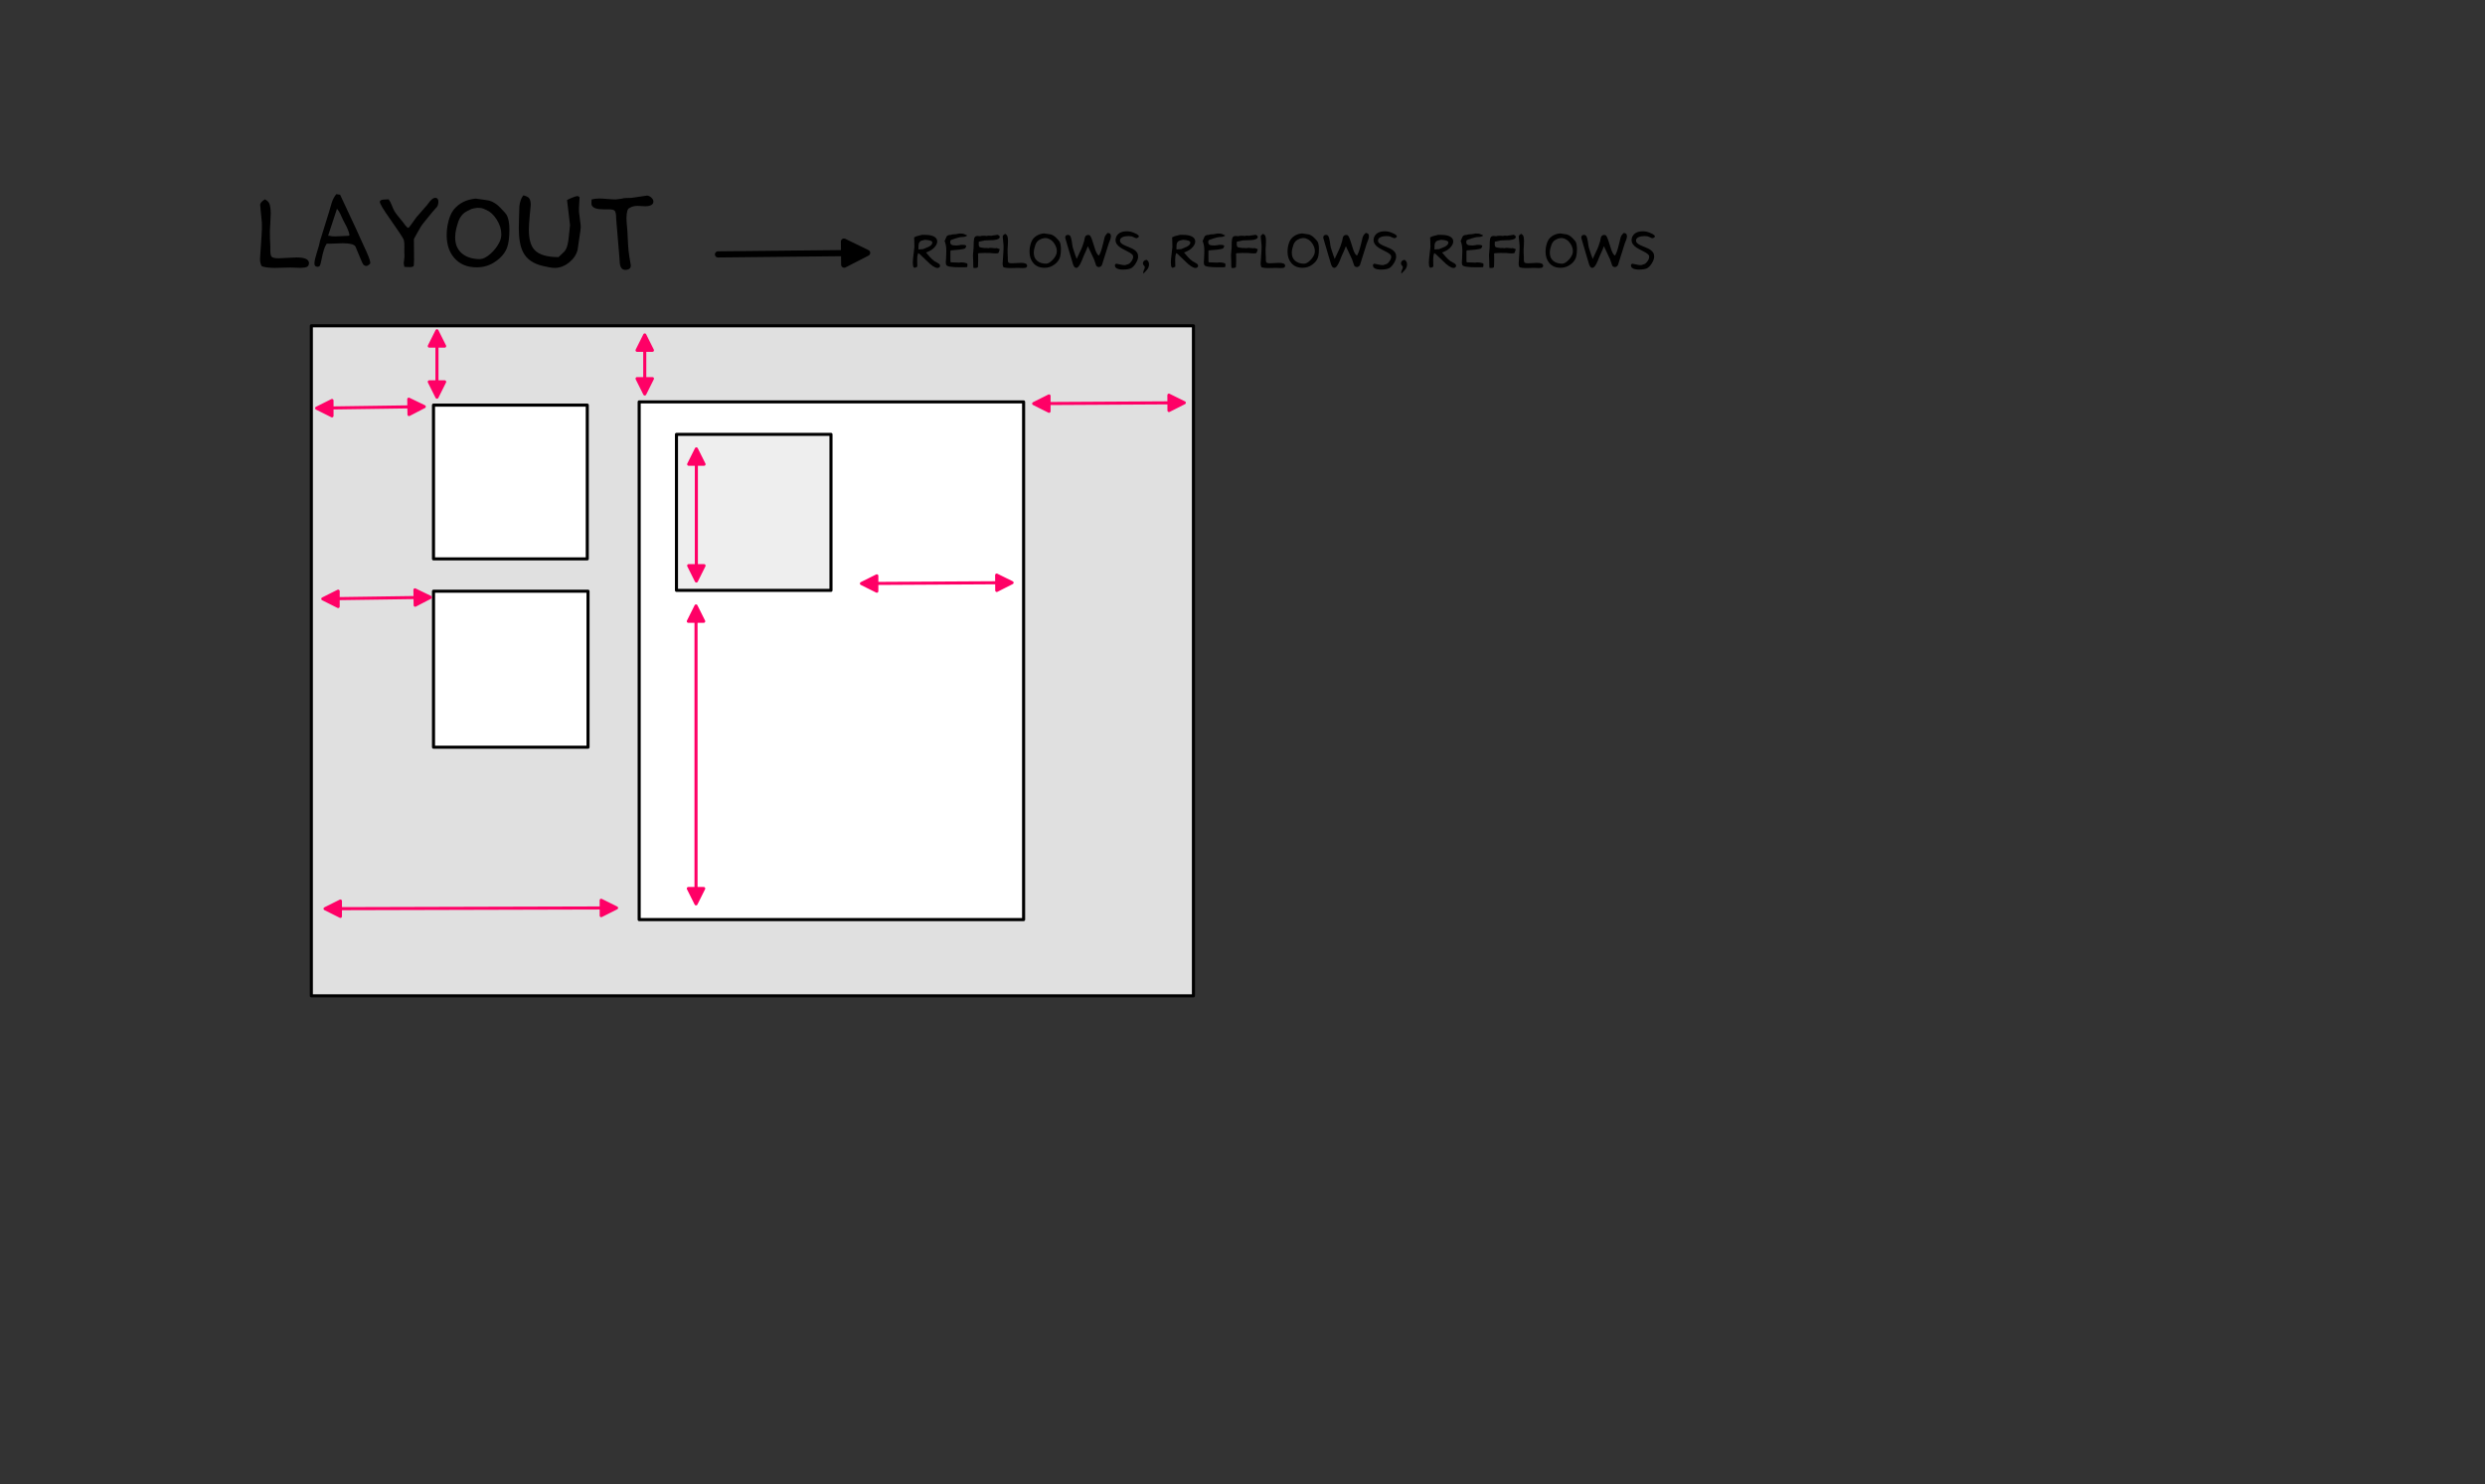<?xml version="1.0" encoding="UTF-8"?>
<svg xmlns="http://www.w3.org/2000/svg" xmlns:xlink="http://www.w3.org/1999/xlink" width="1212pt" height="724pt" viewBox="0 0 1212 724" version="1.1">
<rect x="0" y="0" width="1212" height="724" fill="#333333" stroke="none"/>
<defs>
<g>
<symbol overflow="visible" id="glyph0-0">
<path style="stroke:none;" d="M 2.828 0 L 2.828 -36 L 19.703 -36 L 19.703 0 L 2.828 0 Z M 5.625 -2.828 L 16.875 -2.828 L 16.875 -33.203 L 5.625 -33.203 L 5.625 -2.828 Z M 5.625 -2.828 "/>
</symbol>
<symbol overflow="visible" id="glyph0-1">
<path style="stroke:none;" d="M 2.516 -33.25 C 3.66 -32.656 4.395 -31.949 4.719 -31.141 C 5.145 -30.004 5.359 -28.383 5.359 -26.281 C 5.359 -25.195 5.293 -23.711 5.172 -21.828 C 5.023 -19.816 4.953 -18.477 4.953 -17.812 C 4.922 -16.852 4.938 -15.598 5 -14.047 C 5.113 -11.973 5.172 -10.727 5.172 -10.312 C 5.172 -9.469 5.172 -8.605 5.172 -7.734 C 5.199 -6.742 5.367 -5.977 5.672 -5.438 C 6.023 -4.812 7.207 -4.5 9.219 -4.5 C 10.027 -4.5 11.445 -4.566 13.469 -4.703 C 15.496 -4.836 17.023 -4.906 18.047 -4.906 C 21.91 -4.906 23.906 -4.02 24.031 -2.25 C 24.031 -0.957 23.352 -0.207 22 0 C 20.656 0.207 19.273 0.238 17.859 0.094 C 16.992 0.031 16.004 0 14.891 0 C 14.086 0 12.84 0.031 11.156 0.094 C 9.477 0.152 8.23 0.188 7.422 0.188 C 5.023 0.188 3.043 -0.023 1.484 -0.453 C 1.004 -0.598 0.766 -0.789 0.766 -1.031 C 0.348 -1.902 0.141 -2.941 0.141 -4.141 C 0.141 -4.617 0.18 -5.316 0.266 -6.234 C 0.355 -7.148 0.406 -7.816 0.406 -8.234 C 0.434 -9.129 0.586 -11.426 0.859 -15.125 C 1.066 -17.883 1.121 -20.148 1.031 -21.922 C 1.031 -22.16 0.746 -25.098 0.188 -30.734 C 0.332 -31.543 1.109 -32.383 2.516 -33.25 Z M 2.516 -33.25 "/>
</symbol>
<symbol overflow="visible" id="glyph0-2">
<path style="stroke:none;" d="M 23.219 -13.188 C 21.988 -16.008 20.277 -19.727 18.094 -24.344 C 15.477 -29.832 13.738 -33.551 12.875 -35.5 C 12.539 -35.531 11.926 -35.625 11.031 -35.781 C 10.062 -34.602 9.324 -33.242 8.828 -31.703 C 8.336 -30.16 7.883 -28.621 7.469 -27.094 C 6.719 -24.688 5.488 -20.723 3.781 -15.203 C 3.176 -13.41 2.863 -12.324 2.844 -11.953 C 2.832 -11.578 2.414 -10.098 1.594 -7.516 C 0.77 -4.93 0.359 -3.113 0.359 -2.062 C 0.359 -1.258 0.582 -0.754 1.031 -0.547 C 1.965 -0.18 2.645 -0.328 3.062 -0.984 C 3.207 -1.254 3.445 -2.188 3.781 -3.781 C 4.559 -7.707 5.344 -10.211 6.125 -11.297 C 6.125 -11.441 6.203 -11.535 6.359 -11.578 C 6.523 -11.629 6.742 -11.656 7.016 -11.656 C 7.461 -11.625 7.676 -11.609 7.656 -11.609 C 8.07 -11.609 9.031 -11.645 10.531 -11.719 C 12.027 -11.789 13.227 -11.828 14.125 -11.828 C 17.664 -11.828 19.738 -11.305 20.344 -10.266 C 20.488 -9.992 21.133 -8.445 22.281 -5.625 C 23.27 -3.102 23.957 -1.66 24.344 -1.297 C 24.738 -0.941 25.16 -0.766 25.609 -0.766 C 25.91 -0.766 26.207 -0.852 26.5 -1.031 C 26.707 -1.215 27.023 -1.473 27.453 -1.797 C 27.48 -1.855 27.516 -1.938 27.547 -2.031 C 27.754 -2.621 27.164 -4.484 25.781 -7.609 C 24.945 -9.461 24.09 -11.32 23.219 -13.188 Z M 17.188 -15.75 L 17.188 -15.484 C 16.645 -15.484 15.586 -15.43 14.016 -15.328 C 12.441 -15.223 11.262 -15.172 10.484 -15.172 C 9.223 -15.172 8.277 -15.273 7.656 -15.484 L 7.016 -15.484 L 11.344 -28.625 C 11.965 -27.988 12.52 -27.145 13 -26.094 C 13.426 -25.164 13.848 -24.238 14.266 -23.312 C 14.887 -22.113 15.52 -20.898 16.156 -19.672 C 16.84 -18.223 17.289 -16.914 17.5 -15.75 L 17.188 -15.75 Z M 17.188 -15.75 "/>
</symbol>
<symbol overflow="visible" id="glyph0-3">
<path style="stroke:none;" d="M 4.906 -33.25 C 5.527 -32.414 6.023 -31.488 6.391 -30.469 C 6.898 -29.176 7.332 -28.211 7.688 -27.578 C 8.289 -26.535 9.66 -24.754 11.797 -22.234 C 12.211 -21.66 12.629 -21.102 13.047 -20.562 C 13.711 -19.75 14.191 -19.344 14.484 -19.344 C 14.699 -19.344 15.305 -20.066 16.297 -21.516 C 17.523 -23.285 18.258 -24.301 18.5 -24.562 C 19.52 -25.707 21.211 -27.645 23.578 -30.375 C 24.086 -30.996 24.582 -31.645 25.062 -32.312 C 25.695 -33.059 26.281 -33.555 26.812 -33.797 C 27.559 -34.098 28.164 -34.051 28.625 -33.656 C 28.977 -33.332 29.156 -32.793 29.156 -32.047 C 29.156 -31.141 28.945 -30.324 28.531 -29.609 C 27.332 -28.41 25.082 -25.727 21.781 -21.562 C 20.969 -20.562 19.977 -18.965 18.812 -16.781 C 17.789 -14.863 17.262 -13.906 17.234 -13.906 C 17.234 -10.539 17.25 -8.258 17.281 -7.062 C 17.34 -4.539 17.309 -2.512 17.188 -0.984 C 17.125 -0.453 16.418 -0.188 15.078 -0.188 C 14.711 -0.188 14.227 -0.207 13.625 -0.25 C 13.031 -0.289 12.684 -0.312 12.594 -0.312 C 12.383 -1.027 12.281 -1.691 12.281 -2.297 C 12.281 -2.566 12.359 -3.195 12.516 -4.188 C 12.629 -5.02 12.652 -5.844 12.594 -6.656 C 12.539 -7.051 12.539 -8.207 12.594 -10.125 C 12.621 -11.59 12.52 -12.734 12.281 -13.547 C 11.719 -14.773 9.496 -18.133 5.625 -23.625 C 2.238 -28.395 0.57 -31.211 0.625 -32.078 C 0.652 -32.648 1.211 -33 2.297 -33.125 C 3.16 -33.156 4.031 -33.195 4.906 -33.25 Z M 4.906 -33.25 "/>
</symbol>
<symbol overflow="visible" id="glyph0-4">
<path style="stroke:none;" d="M 30.641 -18.578 C 30.641 -21.574 30.207 -23.922 29.344 -25.609 C 29.008 -26.168 27.977 -27.344 26.25 -29.125 C 24.531 -30.914 22.723 -32.082 20.828 -32.625 C 20.316 -32.77 18.098 -33.098 14.172 -33.609 C 9.523 -33.16 5.926 -31.316 3.375 -28.078 C 2.051 -26.367 1.074 -23.832 0.453 -20.469 C 0.18 -18.883 0.047 -17.34 0.047 -15.844 C 0.047 -11.25 1.273 -7.527 3.734 -4.688 C 6.348 -1.656 9.945 -0.121 14.531 -0.094 C 18.102 -0.031 21.359 -1.078 24.297 -3.234 C 26.941 -5.16 28.711 -7.41 29.609 -9.984 C 30.293 -12.023 30.641 -14.891 30.641 -18.578 Z M 25.875 -12.562 C 24.852 -10.395 23.395 -8.461 21.5 -6.766 C 19.613 -5.078 17.887 -4.184 16.328 -4.094 C 12.641 -4.094 9.691 -5.02 7.484 -6.875 C 5.285 -8.738 4.188 -11.352 4.188 -14.719 C 4.188 -16.027 4.363 -17.438 4.719 -18.938 C 5.176 -20.684 5.551 -21.945 5.844 -22.719 C 6.32 -23.945 7 -25.031 7.875 -25.969 C 8.445 -26.559 9.117 -27.051 9.891 -27.438 C 10.668 -27.832 11.438 -28.211 12.188 -28.578 C 13.09 -28.816 14.023 -28.992 14.984 -29.109 C 15.973 -29.109 16.723 -29.051 17.234 -28.938 C 17.617 -28.844 18.336 -28.555 19.391 -28.078 C 21.336 -27.211 23.02 -25.652 24.438 -23.406 C 25.934 -21.062 26.688 -18.691 26.688 -16.297 C 26.688 -14.91 26.414 -13.664 25.875 -12.562 Z M 25.875 -12.562 "/>
</symbol>
<symbol overflow="visible" id="glyph0-5">
<path style="stroke:none;" d="M 2.109 -35.188 C 3.605 -34.852 4.582 -34.348 5.031 -33.672 C 5.488 -33.004 5.719 -31.965 5.719 -30.562 C 5.719 -30.469 5.566 -28.852 5.266 -25.719 C 4.961 -22.582 4.812 -20.113 4.812 -18.312 C 4.812 -13.75 5.758 -10.477 7.656 -8.5 C 9.84 -6.219 13.711 -5.078 19.266 -5.078 C 19.504 -5.348 20.117 -5.922 21.109 -6.797 C 21.887 -7.48 22.441 -8.113 22.766 -8.688 C 23.48 -9.914 23.977 -11.895 24.25 -14.625 C 24.371 -15.977 24.586 -18.004 24.891 -20.703 L 23.438 -32.891 C 23.895 -33.191 24.645 -33.551 25.688 -33.969 C 27.008 -34.539 27.973 -34.828 28.578 -34.828 C 28.961 -34.828 29.156 -34.691 29.156 -34.422 L 29.562 -34.422 C 29.562 -33.672 29.488 -32.473 29.344 -30.828 C 29.25 -29.359 29.219 -28.145 29.25 -27.188 L 30.062 -20.75 C 30.09 -20.383 30.109 -20.008 30.109 -19.625 C 30.109 -19.051 29.867 -17.246 29.391 -14.219 C 29.203 -12.957 28.93 -11.082 28.578 -8.594 C 27.973 -6.227 26.574 -4.168 24.391 -2.422 C 22.203 -0.68 19.887 0.188 17.453 0.188 C 16.141 0.188 14.191 -0.129 11.609 -0.766 C 6.93 -1.848 3.723 -4.098 1.984 -7.516 C 0.598 -10.18 -0.094 -14.141 -0.094 -19.391 C -0.094 -20.535 -0.059 -21.992 0 -23.766 C 0.059 -25.793 0.125 -27.816 0.188 -29.828 C 0.426 -32.105 1.066 -33.895 2.109 -35.188 Z M 2.109 -35.188 "/>
</symbol>
<symbol overflow="visible" id="glyph0-6">
<path style="stroke:none;" d="M 27.672 -35.094 C 28.48 -34.977 29.195 -34.617 29.812 -34.016 C 30.426 -33.422 30.734 -32.789 30.734 -32.125 C 30.734 -31.227 30.164 -30.582 29.031 -30.188 C 28.457 -29.977 27.715 -29.875 26.812 -29.875 C 26.426 -29.875 25.82 -29.906 25 -29.969 C 24.176 -30.027 23.551 -30.062 23.125 -30.062 C 21.863 -30.062 20.816 -29.879 19.984 -29.516 L 18.5 -28.703 C 18.375 -28.492 18.223 -28.195 18.047 -27.812 C 17.742 -26.727 17.594 -25.48 17.594 -24.078 C 17.594 -23.234 17.656 -22.137 17.781 -20.797 C 17.957 -18.961 18.047 -17.895 18.047 -17.594 C 18.16 -15.469 18.27 -13.316 18.375 -11.141 C 18.488 -8.961 18.707 -6.941 19.031 -5.078 C 19.215 -4.211 19.43 -2.926 19.672 -1.219 C 19.816 0.102 19.152 0.883 17.688 1.125 C 16.301 1.332 15.324 0.852 14.766 -0.312 C 14.523 -0.82 14.371 -1.516 14.312 -2.391 C 14.25 -3.137 14.199 -3.875 14.172 -4.594 C 13.848 -8.758 13.32 -15.016 12.594 -23.359 C 12.57 -24.074 12.535 -24.832 12.484 -25.625 C 12.441 -26.414 12.254 -27.07 11.922 -27.594 C 11.598 -28.121 10.473 -28.391 8.547 -28.391 C 8.305 -28.391 7.914 -28.391 7.375 -28.391 C 6.832 -28.391 6.43 -28.391 6.172 -28.391 C 3.223 -28.391 1.418 -28.977 0.766 -30.156 C 0.586 -30.395 0.5 -30.707 0.5 -31.094 C 0.469 -31.363 0.473 -31.738 0.516 -32.219 C 0.555 -32.695 0.578 -33.023 0.578 -33.203 C 1.629 -33.504 2.891 -33.656 4.359 -33.656 C 5.23 -33.656 6.578 -33.574 8.391 -33.422 C 10.199 -33.273 11.547 -33.203 12.422 -33.203 C 13.074 -33.293 14.098 -33.43 15.484 -33.609 C 16.023 -33.848 17.539 -33.969 20.031 -33.969 C 20.508 -34.059 23.055 -34.438 27.672 -35.094 Z M 27.672 -35.094 "/>
</symbol>
<symbol overflow="visible" id="glyph1-0">
<path style="stroke:none;" d="M 1.422 0 L 1.422 -18 L 9.859 -18 L 9.859 0 L 1.422 0 Z M 2.812 -1.422 L 8.438 -1.422 L 8.438 -16.609 L 2.812 -16.609 L 2.812 -1.422 Z M 2.812 -1.422 "/>
</symbol>
<symbol overflow="visible" id="glyph1-1">
<path style="stroke:none;" d="M 12.828 -1.703 C 12.598 -1.992 12.227 -2.258 11.719 -2.5 C 11.039 -2.84 10.582 -3.098 10.344 -3.266 C 9.539 -3.848 8.805 -4.516 8.141 -5.266 C 7.484 -6.012 6.832 -6.77 6.188 -7.531 C 6.414 -7.531 6.914 -7.727 7.688 -8.125 C 8.684 -8.559 9.57 -9.195 10.344 -10.031 C 11.227 -11.008 11.672 -11.957 11.672 -12.875 C 11.672 -13.246 11.598 -13.598 11.453 -13.922 C 10.766 -15.379 8.801 -16.109 5.562 -16.109 C 5.562 -16.078 5.34 -16.078 4.906 -16.109 C 4.469 -16.137 4.25 -16.145 4.25 -16.125 C 4.051 -16.07 3.602 -15.949 2.906 -15.766 C 2.613 -15.68 2.199 -15.574 1.672 -15.453 C 1.242 -15.242 0.82 -15.055 0.406 -14.891 C 0.406 -14.535 0.438 -13.762 0.5 -12.578 C 0.551 -11.555 0.566 -10.754 0.547 -10.172 C 0.523 -9.93 0.387 -8.793 0.141 -6.766 C -0.098 -4.891 -0.219 -3.465 -0.219 -2.5 C -0.219 -1.375 -0.074 -0.637 0.203 -0.297 C 0.305 -0.141 0.461 -0.062 0.672 -0.062 C 0.879 -0.062 1.254 -0.211 1.797 -0.516 C 1.918 -0.516 1.988 -0.578 2 -0.703 C 1.969 -0.43 1.953 -0.539 1.953 -1.031 C 1.953 -1.27 1.941 -1.719 1.922 -2.375 C 1.898 -3.027 1.891 -3.535 1.891 -3.891 C 1.891 -5.285 2.031 -6.27 2.312 -6.844 L 2.312 -7.172 C 2.551 -7.172 2.867 -6.98 3.266 -6.609 C 3.535 -6.336 3.812 -6.07 4.094 -5.812 C 5.457 -4.5 6.82 -3.195 8.188 -1.906 C 10.238 -0.156 11.719 0.41 12.625 -0.203 C 12.926 -0.41 13.078 -0.68 13.078 -1.016 C 13.078 -1.254 12.992 -1.484 12.828 -1.703 Z M 2.516 -8.984 C 2.516 -10.324 2.547 -11.172 2.609 -11.516 C 2.785 -12.387 3.234 -12.969 3.953 -13.25 L 5.672 -13.703 C 8.117 -13.566 9.324 -13.105 9.297 -12.328 C 9.266 -11.535 8.652 -10.848 7.469 -10.266 C 6.582 -9.891 5.691 -9.52 4.797 -9.156 L 2.516 -8.984 Z M 2.516 -8.984 "/>
</symbol>
<symbol overflow="visible" id="glyph1-2">
<path style="stroke:none;" d="M 7.359 -16.766 C 8.441 -16.766 9.129 -16.695 9.422 -16.562 C 9.711 -16.438 10.223 -16.215 10.953 -15.906 L 10.953 -15.562 L 10.781 -15.562 C 10.406 -15.312 9.957 -15.16 9.438 -15.109 C 8.914 -15.066 8.395 -15.027 7.875 -15 C 7.539 -14.977 6.707 -14.762 5.375 -14.359 C 4 -13.93 3.227 -13.645 3.062 -13.5 C 2.895 -13.363 2.812 -13.023 2.812 -12.484 C 2.82 -11.734 3.211 -11.258 3.984 -11.062 C 4.316 -10.977 5.047 -10.938 6.172 -10.938 C 6.461 -10.977 6.914 -11.035 7.531 -11.109 C 7.715 -11.199 8.055 -11.25 8.547 -11.25 C 9.93 -11.25 10.625 -11.027 10.625 -10.594 C 10.562 -10.352 10.395 -10.012 10.125 -9.578 C 9.789 -9.297 8.82 -9.066 7.219 -8.891 C 6.125 -8.785 5.027 -8.684 3.938 -8.594 C 3.758 -8.594 3.574 -8.594 3.391 -8.594 C 3.18 -8.582 3.078 -8.508 3.078 -8.375 L 2.906 -8.375 C 2.906 -4.727 2.91 -2.957 2.922 -3.062 C 2.91 -2.957 2.91 -2.906 2.922 -2.906 C 2.922 -2.906 2.973 -2.906 3.078 -2.906 L 3.078 -2.719 C 3.586 -2.719 4.312 -2.691 5.25 -2.641 C 6.184 -2.586 6.891 -2.562 7.359 -2.562 C 7.523 -2.633 7.82 -2.672 8.25 -2.672 C 8.871 -2.672 9.484 -2.602 10.078 -2.469 C 10.754 -2.32 11.129 -2.145 11.203 -1.938 C 11.23 -1.832 11.215 -1.473 11.156 -0.859 C 11.156 -0.766 11.156 -0.668 11.156 -0.578 C 11.145 -0.523 11.074 -0.5 10.953 -0.5 L 10.953 -0.344 C 10.785 -0.344 10.301 -0.332 9.5 -0.312 C 8.695 -0.301 8.02 -0.297 7.469 -0.297 C 3.469 -0.297 1.277 -0.656 0.906 -1.375 C 0.738 -1.684 0.656 -2.117 0.656 -2.672 C 0.656 -2.93 0.676 -3.27 0.719 -3.688 C 0.758 -4.164 0.781 -4.473 0.781 -4.609 C 0.863 -6.816 0.906 -7.988 0.906 -8.125 C 0.906 -9.977 0.699 -11.426 0.297 -12.469 C 0.141 -12.883 0.062 -13.129 0.062 -13.203 C 0.062 -13.293 0.102 -13.344 0.188 -13.344 C 0.465 -13.996 0.75 -14.648 1.031 -15.297 C 1.371 -15.824 2.055 -16.094 3.078 -16.094 C 3.523 -16.309 4.328 -16.422 5.484 -16.422 L 7.359 -16.766 Z M 7.359 -16.766 "/>
</symbol>
<symbol overflow="visible" id="glyph1-3">
<path style="stroke:none;" d="M 12.922 -16.156 C 13.691 -15.926 14.078 -15.582 14.078 -15.125 C 14.098 -14.25 13.055 -13.723 10.953 -13.547 C 9.547 -13.504 8.137 -13.449 6.734 -13.391 C 6.098 -13.254 5.145 -13.051 3.875 -12.781 C 3.844 -12.312 3.828 -11.934 3.828 -11.656 C 3.828 -10.812 4.02 -10.285 4.406 -10.078 C 4.602 -9.973 5.383 -9.836 6.75 -9.672 C 7.02 -9.742 7.648 -9.723 8.641 -9.609 C 8.91 -9.711 9.27 -9.766 9.719 -9.766 C 9.996 -9.766 10.734 -9.695 11.922 -9.562 C 12.086 -9.621 12.254 -9.656 12.422 -9.656 C 12.637 -9.656 12.926 -9.57 13.281 -9.406 C 13.633 -9.238 13.91 -9.137 14.109 -9.109 C 13.766 -7.773 13.457 -7.125 13.188 -7.156 C 12.852 -7.082 12.477 -7.047 12.062 -7.047 C 11.75 -7.047 11.305 -7.07 10.734 -7.125 C 10.086 -7.184 9.633 -7.227 9.375 -7.25 C 7.457 -7.32 5.68 -7.293 4.047 -7.172 C 3.961 -7.172 3.879 -7.16 3.797 -7.141 C 3.723 -7.129 3.68 -7.066 3.672 -6.953 L 3.484 -6.969 C 3.543 -6.582 3.57 -5.414 3.562 -3.469 C 3.539 -1.457 3.492 -0.414 3.422 -0.344 C 3.055 0.02 2.336 0.133 1.266 0 C 1.18 -0.371 1.141 -1.531 1.141 -3.469 C 1.141 -3.633 1.102 -4.562 1.031 -6.25 C 1.121 -7.027 1.227 -8.219 1.344 -9.812 C 1.363 -10.738 1.379 -11.66 1.391 -12.578 C 1.441 -13.805 1.629 -14.629 1.953 -15.047 C 2.242 -15.387 2.695 -15.562 3.312 -15.562 C 3.52 -15.562 3.93 -15.523 4.547 -15.453 C 5.336 -15.711 6.43 -15.746 7.828 -15.562 C 8.262 -15.746 9.016 -15.777 10.078 -15.656 C 10.355 -15.758 10.828 -15.844 11.484 -15.906 C 12.137 -15.965 12.617 -16.051 12.922 -16.156 Z M 12.922 -16.156 "/>
</symbol>
<symbol overflow="visible" id="glyph1-4">
<path style="stroke:none;" d="M 1.266 -16.625 C 1.824 -16.32 2.191 -15.965 2.359 -15.562 C 2.566 -15 2.672 -14.191 2.672 -13.141 C 2.672 -12.598 2.645 -11.852 2.594 -10.906 C 2.508 -9.906 2.469 -9.238 2.469 -8.906 C 2.457 -8.426 2.469 -7.793 2.5 -7.016 C 2.559 -5.984 2.594 -5.363 2.594 -5.156 C 2.594 -4.727 2.594 -4.301 2.594 -3.875 C 2.602 -3.375 2.68 -2.988 2.828 -2.719 C 3.012 -2.406 3.609 -2.25 4.609 -2.25 C 5.012 -2.25 5.723 -2.281 6.734 -2.344 C 7.742 -2.414 8.504 -2.453 9.016 -2.453 C 10.949 -2.453 11.953 -2.008 12.016 -1.125 C 12.016 -0.477 11.676 -0.102 11 0 C 10.32 0.102 9.633 0.117 8.938 0.047 C 8.5 0.016 8.004 0 7.453 0 C 7.047 0 6.418 0.016 5.578 0.047 C 4.734 0.074 4.113 0.094 3.719 0.094 C 2.508 0.094 1.52 -0.008 0.75 -0.219 C 0.5 -0.301 0.375 -0.398 0.375 -0.516 C 0.164 -0.949 0.062 -1.469 0.062 -2.062 C 0.062 -2.309 0.082 -2.66 0.125 -3.109 C 0.176 -3.566 0.203 -3.906 0.203 -4.125 C 0.211 -4.57 0.285 -5.719 0.422 -7.562 C 0.523 -8.934 0.555 -10.066 0.516 -10.953 C 0.516 -11.074 0.371 -12.551 0.094 -15.375 C 0.164 -15.77 0.555 -16.188 1.266 -16.625 Z M 1.266 -16.625 "/>
</symbol>
<symbol overflow="visible" id="glyph1-5">
<path style="stroke:none;" d="M 15.328 -9.297 C 15.328 -10.793 15.105 -11.961 14.672 -12.797 C 14.504 -13.086 13.988 -13.676 13.125 -14.562 C 12.258 -15.457 11.355 -16.039 10.422 -16.312 C 10.16 -16.383 9.051 -16.551 7.094 -16.812 C 4.758 -16.582 2.957 -15.66 1.688 -14.047 C 1.031 -13.18 0.539 -11.91 0.219 -10.234 C 0.082 -9.441 0.016 -8.668 0.016 -7.922 C 0.016 -5.629 0.633 -3.77 1.875 -2.344 C 3.176 -0.82 4.973 -0.055 7.266 -0.047 C 9.043 -0.016 10.676 -0.539 12.156 -1.625 C 13.465 -2.582 14.352 -3.707 14.812 -5 C 15.152 -6.02 15.328 -7.453 15.328 -9.297 Z M 12.938 -6.281 C 12.426 -5.195 11.695 -4.227 10.75 -3.375 C 9.812 -2.531 8.949 -2.086 8.172 -2.047 C 6.328 -2.047 4.852 -2.508 3.75 -3.438 C 2.645 -4.371 2.094 -5.68 2.094 -7.359 C 2.094 -8.012 2.18 -8.719 2.359 -9.469 C 2.586 -10.34 2.773 -10.973 2.922 -11.359 C 3.16 -11.973 3.5 -12.516 3.938 -12.984 C 4.215 -13.285 4.551 -13.531 4.938 -13.719 C 5.332 -13.914 5.719 -14.102 6.094 -14.281 C 6.539 -14.402 7.008 -14.5 7.5 -14.562 C 7.988 -14.562 8.363 -14.527 8.625 -14.469 C 8.809 -14.426 9.172 -14.285 9.703 -14.047 C 10.668 -13.609 11.508 -12.824 12.219 -11.703 C 12.965 -10.523 13.344 -9.336 13.344 -8.141 C 13.344 -7.453 13.207 -6.832 12.938 -6.281 Z M 12.938 -6.281 "/>
</symbol>
<symbol overflow="visible" id="glyph1-6">
<path style="stroke:none;" d="M 20.547 -17.062 C 21.055 -16.969 21.414 -16.836 21.625 -16.672 C 21.863 -16.461 22.004 -16.117 22.047 -15.641 C 22.098 -15.098 21.977 -14.445 21.688 -13.688 C 21.445 -13.062 21.207 -12.449 20.969 -11.859 L 17.688 -1.438 C 17.508 -1.031 17.258 -0.754 16.938 -0.609 C 16.688 -0.473 16.43 -0.406 16.172 -0.406 C 15.648 -0.406 15.223 -0.629 14.891 -1.078 L 13.812 -4.188 L 11.609 -8.891 C 11.492 -9.105 11.371 -9.332 11.25 -9.562 C 11.102 -9.871 11.031 -10.125 11.031 -10.312 L 10.672 -10.328 C 10.504 -9.711 10.215 -8.977 9.812 -8.125 C 9.207 -6.832 8.883 -6.121 8.844 -6 C 8.469 -5.07 8.09 -4.145 7.719 -3.219 C 7.207 -2.031 6.73 -1.18 6.297 -0.672 C 5.922 -0.234 5.523 -0.016 5.109 -0.016 C 4.523 -0.016 4.027 -0.539 3.625 -1.594 L 2.203 -6.375 C 1.441 -8.863 0.832 -10.926 0.375 -12.562 L -0.203 -14.578 C -0.262 -15.074 -0.18 -15.445 0.047 -15.688 C 0.324 -15.965 0.68 -16.109 1.109 -16.109 C 1.555 -16.109 1.914 -15.941 2.188 -15.609 C 2.539 -14.992 2.812 -14.051 3 -12.781 C 3.207 -11.188 3.367 -10.195 3.484 -9.812 C 3.793 -8.758 4.223 -7.461 4.766 -5.922 C 4.855 -5.691 4.957 -5.465 5.062 -5.25 C 5.164 -4.977 5.211 -4.73 5.203 -4.516 L 5.406 -4.5 C 5.621 -5.051 6.086 -6.039 6.797 -7.469 C 7.418 -8.695 7.867 -9.703 8.141 -10.484 C 8.504 -11.492 8.789 -12.375 9 -13.125 C 9.008 -13.164 9.082 -13.551 9.219 -14.281 C 9.301 -14.746 9.43 -15.117 9.609 -15.391 C 9.91 -15.836 10.375 -16.062 11 -16.062 C 11.207 -16.062 11.41 -16.023 11.609 -15.953 C 12.012 -15.773 12.492 -14.832 13.047 -13.125 C 13.543 -11.57 14.039 -10.027 14.531 -8.5 C 15.164 -6.883 15.766 -6.059 16.328 -6.031 L 16.359 -6.203 C 16.773 -6.949 17.164 -7.93 17.531 -9.141 C 17.613 -9.449 17.883 -10.484 18.344 -12.234 C 18.551 -13.137 18.766 -14.035 18.984 -14.922 C 19.273 -15.754 19.797 -16.469 20.547 -17.062 Z M 20.547 -17.062 "/>
</symbol>
<symbol overflow="visible" id="glyph1-7">
<path style="stroke:none;" d="M 8.688 -17.219 C 9.238 -17.02 9.766 -16.785 10.266 -16.516 C 10.992 -16.098 11.359 -15.715 11.359 -15.375 C 11.359 -15.07 11.102 -14.805 10.594 -14.578 C 10.477 -14.516 10.352 -14.484 10.219 -14.484 C 9.926 -14.484 9.535 -14.613 9.047 -14.875 C 8.473 -15.145 8.102 -15.301 7.938 -15.344 C 7.445 -15.445 6.879 -15.5 6.234 -15.5 C 5.109 -15.5 4.176 -15.332 3.438 -15 C 2.52 -14.602 2.094 -13.988 2.156 -13.156 C 2.207 -12.395 2.914 -11.695 4.281 -11.062 C 5.59 -10.5 6.91 -9.93 8.234 -9.359 C 9.723 -8.578 10.602 -7.652 10.875 -6.594 C 10.957 -6.25 11 -5.895 11 -5.531 C 11 -4.57 10.645 -3.512 9.938 -2.359 C 9.113 -0.984 8.246 -0.105 7.344 0.266 C 6.438 0.637 5.184 0.828 3.594 0.828 C 2.363 0.828 1.402 0.652 0.719 0.312 C -0.121 -0.102 -0.449 -0.754 -0.266 -1.641 C -0.16 -1.66 -0.066 -1.734 0.016 -1.859 C 0.098 -1.992 0.219 -2.051 0.375 -2.031 L 3.438 -1.422 C 3.707 -1.398 4.125 -1.371 4.688 -1.344 C 5.07 -1.434 5.641 -1.625 6.391 -1.906 C 7.035 -2.277 7.629 -2.953 8.172 -3.922 C 8.441 -4.367 8.578 -4.848 8.578 -5.359 C 8.578 -5.711 8.496 -6.004 8.344 -6.234 C 8.195 -6.512 7.73 -6.906 6.953 -7.406 C 6.504 -7.684 5.746 -8.086 4.688 -8.609 C 3.633 -9.137 2.855 -9.57 2.359 -9.906 C 1.566 -10.434 0.949 -11.035 0.516 -11.703 C 0.16 -12.254 -0.016 -12.852 -0.016 -13.5 C -0.016 -13.738 0.004 -13.988 0.047 -14.25 C 0.285 -15.457 0.938 -16.383 2 -17.031 C 2.926 -17.57 4.062 -17.844 5.406 -17.844 C 5.988 -17.844 6.562 -17.789 7.125 -17.688 C 7.277 -17.695 7.5 -17.645 7.781 -17.531 C 8.207 -17.363 8.508 -17.258 8.688 -17.219 Z M 8.688 -17.219 "/>
</symbol>
<symbol overflow="visible" id="glyph1-8">
<path style="stroke:none;" d="M 1.844 -4 C 2.758 -3.594 3.219 -2.824 3.219 -1.703 C 3.219 -0.93 2.992 -0.195 2.547 0.5 C 2.316 0.852 1.887 1.348 1.266 1.984 C 1.141 2.117 1.023 2.242 0.922 2.359 C 0.773 2.535 0.66 2.625 0.578 2.625 L 0.578 2.766 L 0.469 2.766 C 0.426 2.586 0.406 2.418 0.406 2.266 C 0.406 1.91 0.523 1.477 0.766 0.969 C 1.012 0.469 1.148 0.055 1.172 -0.266 C 1.18 -0.504 1.074 -0.754 0.859 -1.016 C 0.566 -1.324 0.398 -1.535 0.359 -1.641 C 0.285 -1.836 0.25 -2.035 0.25 -2.234 C 0.25 -2.66 0.41 -3.039 0.734 -3.375 C 1.066 -3.707 1.438 -3.875 1.844 -3.875 L 1.844 -4 Z M 1.844 -4 "/>
</symbol>
<symbol overflow="visible" id="glyph1-9">
<path style="stroke:none;" d=""/>
</symbol>
</g>
</defs>
<g id="surface0">
<g style="fill:rgb(0%,0%,0%);fill-opacity:1;">
  <use xlink:href="#glyph0-1" x="126.68" y="130.477"/>
  <use xlink:href="#glyph0-2" x="153.005" y="130.477"/>
  <use xlink:href="#glyph0-3" x="184.64" y="130.477"/>
  <use xlink:href="#glyph0-4" x="217.805" y="130.477"/>
  <use xlink:href="#glyph0-5" x="253.13" y="130.477"/>
  <use xlink:href="#glyph0-6" x="287.96" y="130.477"/>
</g>
<path style=" stroke:none;fill-rule:nonzero;fill:rgb(0%,0%,0%);fill-opacity:1;" d="M 322.113 130.477 "/>
<path style="fill-rule:nonzero;fill:rgb(87.843%,87.843%,87.843%);fill-opacity:1;stroke-width:2;stroke-linecap:round;stroke-linejoin:round;stroke:rgb(0%,0%,0%);stroke-opacity:1;stroke-miterlimit:10;" d="M 212.564 221.427 C 518.622 221.427 595.439 221.427 786.189 221.427 C 786.189 409.282 786.189 578.292 786.189 657.157 C 523.788 657.157 343.799 657.157 212.564 657.157 C 212.564 323.261 212.564 473.396 212.564 221.427 Z M 212.564 221.427 " transform="matrix(0.75,0,0,0.75,-7.572,-7.164)"/>
<path style="fill-rule:nonzero;fill:rgb(100%,100%,100%);fill-opacity:1;stroke-width:2;stroke-linecap:round;stroke-linejoin:round;stroke:rgb(0%,0%,0%);stroke-opacity:1;stroke-miterlimit:10;" d="M 292.002 273 C 352.46 273 328.476 273 392.002 273 C 392.002 346.438 392.002 329.203 392.002 373 C 341.882 373 348.663 373 292.002 373 C 292.002 327.396 292.002 332.136 292.002 273 Z M 292.002 273 " transform="matrix(0.75,0,0,0.75,-7.572,-7.164)"/>
<path style="fill-rule:nonzero;fill:rgb(100%,100%,100%);fill-opacity:1;stroke-width:2;stroke-linecap:round;stroke-linejoin:round;stroke:rgb(0%,0%,0%);stroke-opacity:1;stroke-miterlimit:10;" d="M 425.752 270.917 C 576.898 270.917 516.939 270.917 675.752 270.917 C 675.752 518.151 675.752 460.125 675.752 607.584 C 550.455 607.584 567.413 607.584 425.752 607.584 C 425.752 454.052 425.752 470.006 425.752 270.917 Z M 425.752 270.917 " transform="matrix(0.75,0,0,0.75,-7.572,-7.164)"/>
<path style="fill-rule:nonzero;fill:rgb(100%,100%,100%);fill-opacity:1;stroke-width:2;stroke-linecap:round;stroke-linejoin:round;stroke:rgb(0%,0%,0%);stroke-opacity:1;stroke-miterlimit:10;" d="M 292.012 394.037 C 352.757 394.037 328.663 394.037 392.486 394.037 C 392.486 468.521 392.486 451.042 392.486 495.464 C 342.132 495.464 348.945 495.464 292.012 495.464 C 292.012 449.209 292.012 454.016 292.012 394.037 Z M 292.012 394.037 " transform="matrix(0.75,0,0,0.75,-7.572,-7.164)"/>
<path style="fill-rule:nonzero;fill:rgb(93.333%,93.333%,93.333%);fill-opacity:1;stroke-width:2;stroke-linecap:round;stroke-linejoin:round;stroke:rgb(0%,0%,0%);stroke-opacity:1;stroke-miterlimit:10;" d="M 450.012 292.037 C 510.757 292.037 486.663 292.037 550.486 292.037 C 550.486 366.521 550.486 349.042 550.486 393.464 C 500.132 393.464 506.945 393.464 450.012 393.464 C 450.012 347.209 450.012 352.016 450.012 292.037 Z M 450.012 292.037 " transform="matrix(0.75,0,0,0.75,-7.572,-7.164)"/>
<path style="fill:none;stroke-width:2;stroke-linecap:round;stroke-linejoin:round;stroke:rgb(100%,0%,40%);stroke-opacity:1;stroke-miterlimit:10;" d="M 216.002 275 C 216.002 275 286.002 274 286.002 274 M 276.075 279.141 C 276.075 279.141 286.002 274 286.002 274 C 286.002 274 275.929 269.141 275.929 269.141 C 276.018 275.183 275.991 273.62 276.075 279.141 M 226.002 270 C 226.002 270 216.002 275 216.002 275 C 216.002 275 226.002 280 226.002 280 C 226.002 273.167 226.002 273.771 226.002 270 " transform="matrix(0.75,0,0,0.75,-7.572,-7.164)"/>
<path style=" stroke:none;fill-rule:nonzero;fill:rgb(100%,0%,40%);fill-opacity:1;" d="M 199.484 202.191 C 199.484 202.191 206.93 198.336 206.93 198.336 C 206.93 198.336 199.375 194.691 199.375 194.691 C 199.441 199.223 199.422 198.051 199.484 202.191 M 161.93 195.336 C 161.93 195.336 154.43 199.086 154.43 199.086 C 154.43 199.086 161.93 202.836 161.93 202.836 C 161.93 197.711 161.93 198.164 161.93 195.336 "/>
<path style="fill:none;stroke-width:2;stroke-linecap:round;stroke-linejoin:round;stroke:rgb(100%,0%,40%);stroke-opacity:1;stroke-miterlimit:10;" d="M 220.002 399 C 220.002 399 290.002 398 290.002 398 M 280.075 403.141 C 280.075 403.141 290.002 398 290.002 398 C 290.002 398 279.929 393.141 279.929 393.141 C 280.018 399.183 279.991 397.62 280.075 403.141 M 230.002 394 C 230.002 394 220.002 399 220.002 399 C 220.002 399 230.002 404 230.002 404 C 230.002 397.167 230.002 397.771 230.002 394 " transform="matrix(0.75,0,0,0.75,-7.572,-7.164)"/>
<path style=" stroke:none;fill-rule:nonzero;fill:rgb(100%,0%,40%);fill-opacity:1;" d="M 202.484 295.191 C 202.484 295.191 209.93 291.336 209.93 291.336 C 209.93 291.336 202.375 287.691 202.375 287.691 C 202.441 292.223 202.422 291.051 202.484 295.191 M 164.93 288.336 C 164.93 288.336 157.43 292.086 157.43 292.086 C 157.43 292.086 164.93 295.836 164.93 295.836 C 164.93 290.711 164.93 291.164 164.93 288.336 "/>
<path style="fill:none;stroke-width:2;stroke-linecap:round;stroke-linejoin:round;stroke:rgb(100%,0%,40%);stroke-opacity:1;stroke-miterlimit:10;" d="M 221.476 600.506 C 221.476 600.506 411.049 599.995 411.049 599.995 M 401.064 605.021 C 401.064 605.021 411.049 599.995 411.049 599.995 C 411.049 599.995 401.038 595.021 401.038 595.021 C 401.054 601.063 401.049 599.5 401.064 605.021 M 231.476 595.506 C 231.476 595.506 221.476 600.506 221.476 600.506 C 221.476 600.506 231.476 605.506 231.476 605.506 C 231.476 598.677 231.476 599.282 231.476 595.506 " transform="matrix(0.75,0,0,0.75,-7.572,-7.164)"/>
<path style=" stroke:none;fill-rule:nonzero;fill:rgb(100%,0%,40%);fill-opacity:1;" d="M 293.227 446.602 C 293.227 446.602 300.715 442.832 300.715 442.832 C 300.715 442.832 293.207 439.102 293.207 439.102 C 293.219 443.633 293.215 442.461 293.227 446.602 M 166.035 439.465 C 166.035 439.465 158.535 443.215 158.535 443.215 C 158.535 443.215 166.035 446.965 166.035 446.965 C 166.035 441.844 166.035 442.297 166.035 439.465 "/>
<path style="fill:none;stroke-width:2;stroke-linecap:round;stroke-linejoin:round;stroke:rgb(100%,0%,40%);stroke-opacity:1;stroke-miterlimit:10;" d="M 682.294 272.021 C 682.294 272.021 780.257 271.474 780.257 271.474 M 770.288 276.532 C 770.288 276.532 780.257 271.474 780.257 271.474 C 780.257 271.474 770.231 266.532 770.231 266.532 C 770.262 272.573 770.257 271.006 770.288 276.532 M 692.294 267.021 C 692.294 267.021 682.294 272.021 682.294 272.021 C 682.294 272.021 692.294 277.021 692.294 277.021 C 692.294 270.188 692.294 270.792 692.294 267.021 " transform="matrix(0.75,0,0,0.75,-7.572,-7.164)"/>
<path style=" stroke:none;fill-rule:nonzero;fill:rgb(100%,0%,40%);fill-opacity:1;" d="M 570.145 200.234 C 570.145 200.234 577.621 196.441 577.621 196.441 C 577.621 196.441 570.102 192.734 570.102 192.734 C 570.125 197.266 570.121 196.09 570.145 200.234 M 511.648 193.102 C 511.648 193.102 504.148 196.852 504.148 196.852 C 504.148 196.852 511.648 200.602 511.648 200.602 C 511.648 195.477 511.648 195.93 511.648 193.102 "/>
<path style="fill:none;stroke-width:2;stroke-linecap:round;stroke-linejoin:round;stroke:rgb(100%,0%,40%);stroke-opacity:1;stroke-miterlimit:10;" d="M 570.294 389.021 C 570.294 389.021 668.257 388.474 668.257 388.474 M 658.288 393.532 C 658.288 393.532 668.257 388.474 668.257 388.474 C 668.257 388.474 658.231 383.532 658.231 383.532 C 658.262 389.573 658.257 388.006 658.288 393.532 M 580.294 384.021 C 580.294 384.021 570.294 389.021 570.294 389.021 C 570.294 389.021 580.294 394.021 580.294 394.021 C 580.294 387.188 580.294 387.792 580.294 384.021 " transform="matrix(0.75,0,0,0.75,-7.572,-7.164)"/>
<path style=" stroke:none;fill-rule:nonzero;fill:rgb(100%,0%,40%);fill-opacity:1;" d="M 486.145 287.984 C 486.145 287.984 493.621 284.191 493.621 284.191 C 493.621 284.191 486.102 280.484 486.102 280.484 C 486.125 285.016 486.121 283.84 486.145 287.984 M 427.648 280.852 C 427.648 280.852 420.148 284.602 420.148 284.602 C 420.148 284.602 427.648 288.352 427.648 288.352 C 427.648 283.227 427.648 283.68 427.648 280.852 "/>
<path style="fill:none;stroke-width:2;stroke-linecap:round;stroke-linejoin:round;stroke:rgb(100%,0%,40%);stroke-opacity:1;stroke-miterlimit:10;" d="M 294.252 224.636 C 294.252 246.386 294.252 242.183 294.252 267.865 M 289.252 257.865 C 289.252 257.865 294.252 267.865 294.252 267.865 C 294.252 267.865 299.252 257.865 299.252 257.865 C 291.215 257.865 294.476 257.865 289.252 257.865 M 299.252 234.636 C 299.252 234.636 294.252 224.636 294.252 224.636 C 294.252 224.636 289.252 234.636 289.252 234.636 C 292.747 234.636 294.413 234.636 299.252 234.636 " transform="matrix(0.75,0,0,0.75,-7.572,-7.164)"/>
<path style=" stroke:none;fill-rule:nonzero;fill:rgb(100%,0%,40%);fill-opacity:1;" d="M 209.367 186.234 C 209.367 186.234 213.117 193.734 213.117 193.734 C 213.117 193.734 216.867 186.234 216.867 186.234 C 210.84 186.234 213.285 186.234 209.367 186.234 M 216.867 168.812 C 216.867 168.812 213.117 161.312 213.117 161.312 C 213.117 161.312 209.367 168.812 209.367 168.812 C 211.988 168.812 213.238 168.812 216.867 168.812 "/>
<path style="fill:none;stroke-width:2;stroke-linecap:round;stroke-linejoin:round;stroke:rgb(100%,0%,40%);stroke-opacity:1;stroke-miterlimit:10;" d="M 429.377 227.36 C 429.377 246.688 429.377 242.953 429.377 265.776 M 424.377 255.776 C 424.377 255.776 429.377 265.776 429.377 265.776 C 429.377 265.776 434.377 255.776 434.377 255.776 C 426.34 255.776 429.601 255.776 424.377 255.776 M 434.377 237.36 C 434.377 237.36 429.377 227.36 429.377 227.36 C 429.377 227.36 424.377 237.36 424.377 237.36 C 427.872 237.36 429.538 237.36 434.377 237.36 " transform="matrix(0.75,0,0,0.75,-7.572,-7.164)"/>
<path style=" stroke:none;fill-rule:nonzero;fill:rgb(100%,0%,40%);fill-opacity:1;" d="M 310.711 184.668 C 310.711 184.668 314.461 192.168 314.461 192.168 C 314.461 192.168 318.211 184.668 318.211 184.668 C 312.184 184.668 314.629 184.668 310.711 184.668 M 318.211 170.855 C 318.211 170.855 314.461 163.355 314.461 163.355 C 314.461 163.355 310.711 170.855 310.711 170.855 C 313.332 170.855 314.582 170.855 318.211 170.855 "/>
<path style="fill:none;stroke-width:2;stroke-linecap:round;stroke-linejoin:round;stroke:rgb(100%,0%,40%);stroke-opacity:1;stroke-miterlimit:10;" d="M 462.939 301.453 C 462.939 344.703 462.939 336.339 462.939 387.407 M 457.939 377.407 C 457.939 377.407 462.939 387.407 462.939 387.407 C 462.939 387.407 467.939 377.407 467.939 377.407 C 459.903 377.407 463.163 377.407 457.939 377.407 M 467.939 311.453 C 467.939 311.453 462.939 301.453 462.939 301.453 C 462.939 301.453 457.939 311.453 457.939 311.453 C 461.434 311.453 463.101 311.453 467.939 311.453 " transform="matrix(0.75,0,0,0.75,-7.572,-7.164)"/>
<path style=" stroke:none;fill-rule:nonzero;fill:rgb(100%,0%,40%);fill-opacity:1;" d="M 335.883 275.891 C 335.883 275.891 339.633 283.391 339.633 283.391 C 339.633 283.391 343.383 275.891 343.383 275.891 C 337.355 275.891 339.801 275.891 335.883 275.891 M 343.383 226.426 C 343.383 226.426 339.633 218.926 339.633 218.926 C 339.633 218.926 335.883 226.426 335.883 226.426 C 338.504 226.426 339.754 226.426 343.383 226.426 "/>
<path style="fill:none;stroke-width:2;stroke-linecap:round;stroke-linejoin:round;stroke:rgb(100%,0%,40%);stroke-opacity:1;stroke-miterlimit:10;" d="M 462.721 403.589 C 462.721 501.089 462.721 482.24 462.721 597.365 M 457.721 587.365 C 457.721 587.365 462.721 597.365 462.721 597.365 C 462.721 597.365 467.721 587.365 467.721 587.365 C 459.684 587.365 462.945 587.365 457.721 587.365 M 467.721 413.589 C 467.721 413.589 462.721 403.589 462.721 403.589 C 462.721 403.589 457.721 413.589 457.721 413.589 C 461.215 413.589 462.882 413.589 467.721 413.589 " transform="matrix(0.75,0,0,0.75,-7.572,-7.164)"/>
<path style=" stroke:none;fill-rule:nonzero;fill:rgb(100%,0%,40%);fill-opacity:1;" d="M 335.719 433.359 C 335.719 433.359 339.469 440.859 339.469 440.859 C 339.469 440.859 343.219 433.359 343.219 433.359 C 337.191 433.359 339.637 433.359 335.719 433.359 M 343.219 303.027 C 343.219 303.027 339.469 295.527 339.469 295.527 C 339.469 295.527 335.719 303.027 335.719 303.027 C 338.34 303.027 339.59 303.027 343.219 303.027 "/>
<path style="fill:none;stroke-width:4;stroke-linecap:round;stroke-linejoin:round;stroke:rgb(0%,0%,0%);stroke-opacity:1;stroke-miterlimit:10;" d="M 477.002 175 C 477.002 175 574.002 174 574.002 174 M 559.08 181.657 C 559.08 181.657 574.002 174 574.002 174 C 574.002 174 558.924 166.657 558.924 166.657 C 559.018 175.605 559.038 177.62 559.08 181.657 " transform="matrix(0.75,0,0,0.75,-7.572,-7.164)"/>
<path style=" stroke:none;fill-rule:nonzero;fill:rgb(0%,0%,0%);fill-opacity:1;" d="M 411.738 129.078 C 411.738 129.078 422.93 123.336 422.93 123.336 C 422.93 123.336 411.621 117.828 411.621 117.828 C 411.691 124.539 411.707 126.051 411.738 129.078 "/>
<g style="fill:rgb(0%,0%,0%);fill-opacity:1;">
  <use xlink:href="#glyph1-1" x="445.43" y="130.656"/>
  <use xlink:href="#glyph1-2" x="460.64" y="130.656"/>
  <use xlink:href="#glyph1-3" x="473.51" y="130.656"/>
  <use xlink:href="#glyph1-4" x="488.945" y="130.656"/>
  <use xlink:href="#glyph1-5" x="502.107" y="130.656"/>
  <use xlink:href="#glyph1-6" x="519.77" y="130.656"/>
  <use xlink:href="#glyph1-7" x="544.092" y="130.656"/>
  <use xlink:href="#glyph1-8" x="557.187" y="130.656"/>
  <use xlink:href="#glyph1-9" x="563.037" y="130.656"/>
  <use xlink:href="#glyph1-1" x="571.272" y="130.656"/>
  <use xlink:href="#glyph1-2" x="586.482" y="130.656"/>
  <use xlink:href="#glyph1-3" x="599.352" y="130.656"/>
  <use xlink:href="#glyph1-4" x="614.787" y="130.656"/>
  <use xlink:href="#glyph1-5" x="627.95" y="130.656"/>
  <use xlink:href="#glyph1-6" x="645.613" y="130.656"/>
  <use xlink:href="#glyph1-7" x="669.935" y="130.656"/>
  <use xlink:href="#glyph1-8" x="683.03" y="130.656"/>
  <use xlink:href="#glyph1-9" x="688.88" y="130.656"/>
  <use xlink:href="#glyph1-1" x="697.115" y="130.656"/>
  <use xlink:href="#glyph1-2" x="712.325" y="130.656"/>
  <use xlink:href="#glyph1-3" x="725.195" y="130.656"/>
  <use xlink:href="#glyph1-4" x="740.63" y="130.656"/>
  <use xlink:href="#glyph1-5" x="753.793" y="130.656"/>
  <use xlink:href="#glyph1-6" x="771.455" y="130.656"/>
  <use xlink:href="#glyph1-7" x="795.778" y="130.656"/>
</g>
<path style=" stroke:none;fill-rule:nonzero;fill:rgb(0%,0%,0%);fill-opacity:1;" d="M 808.871 130.656 "/>
</g>
</svg>
